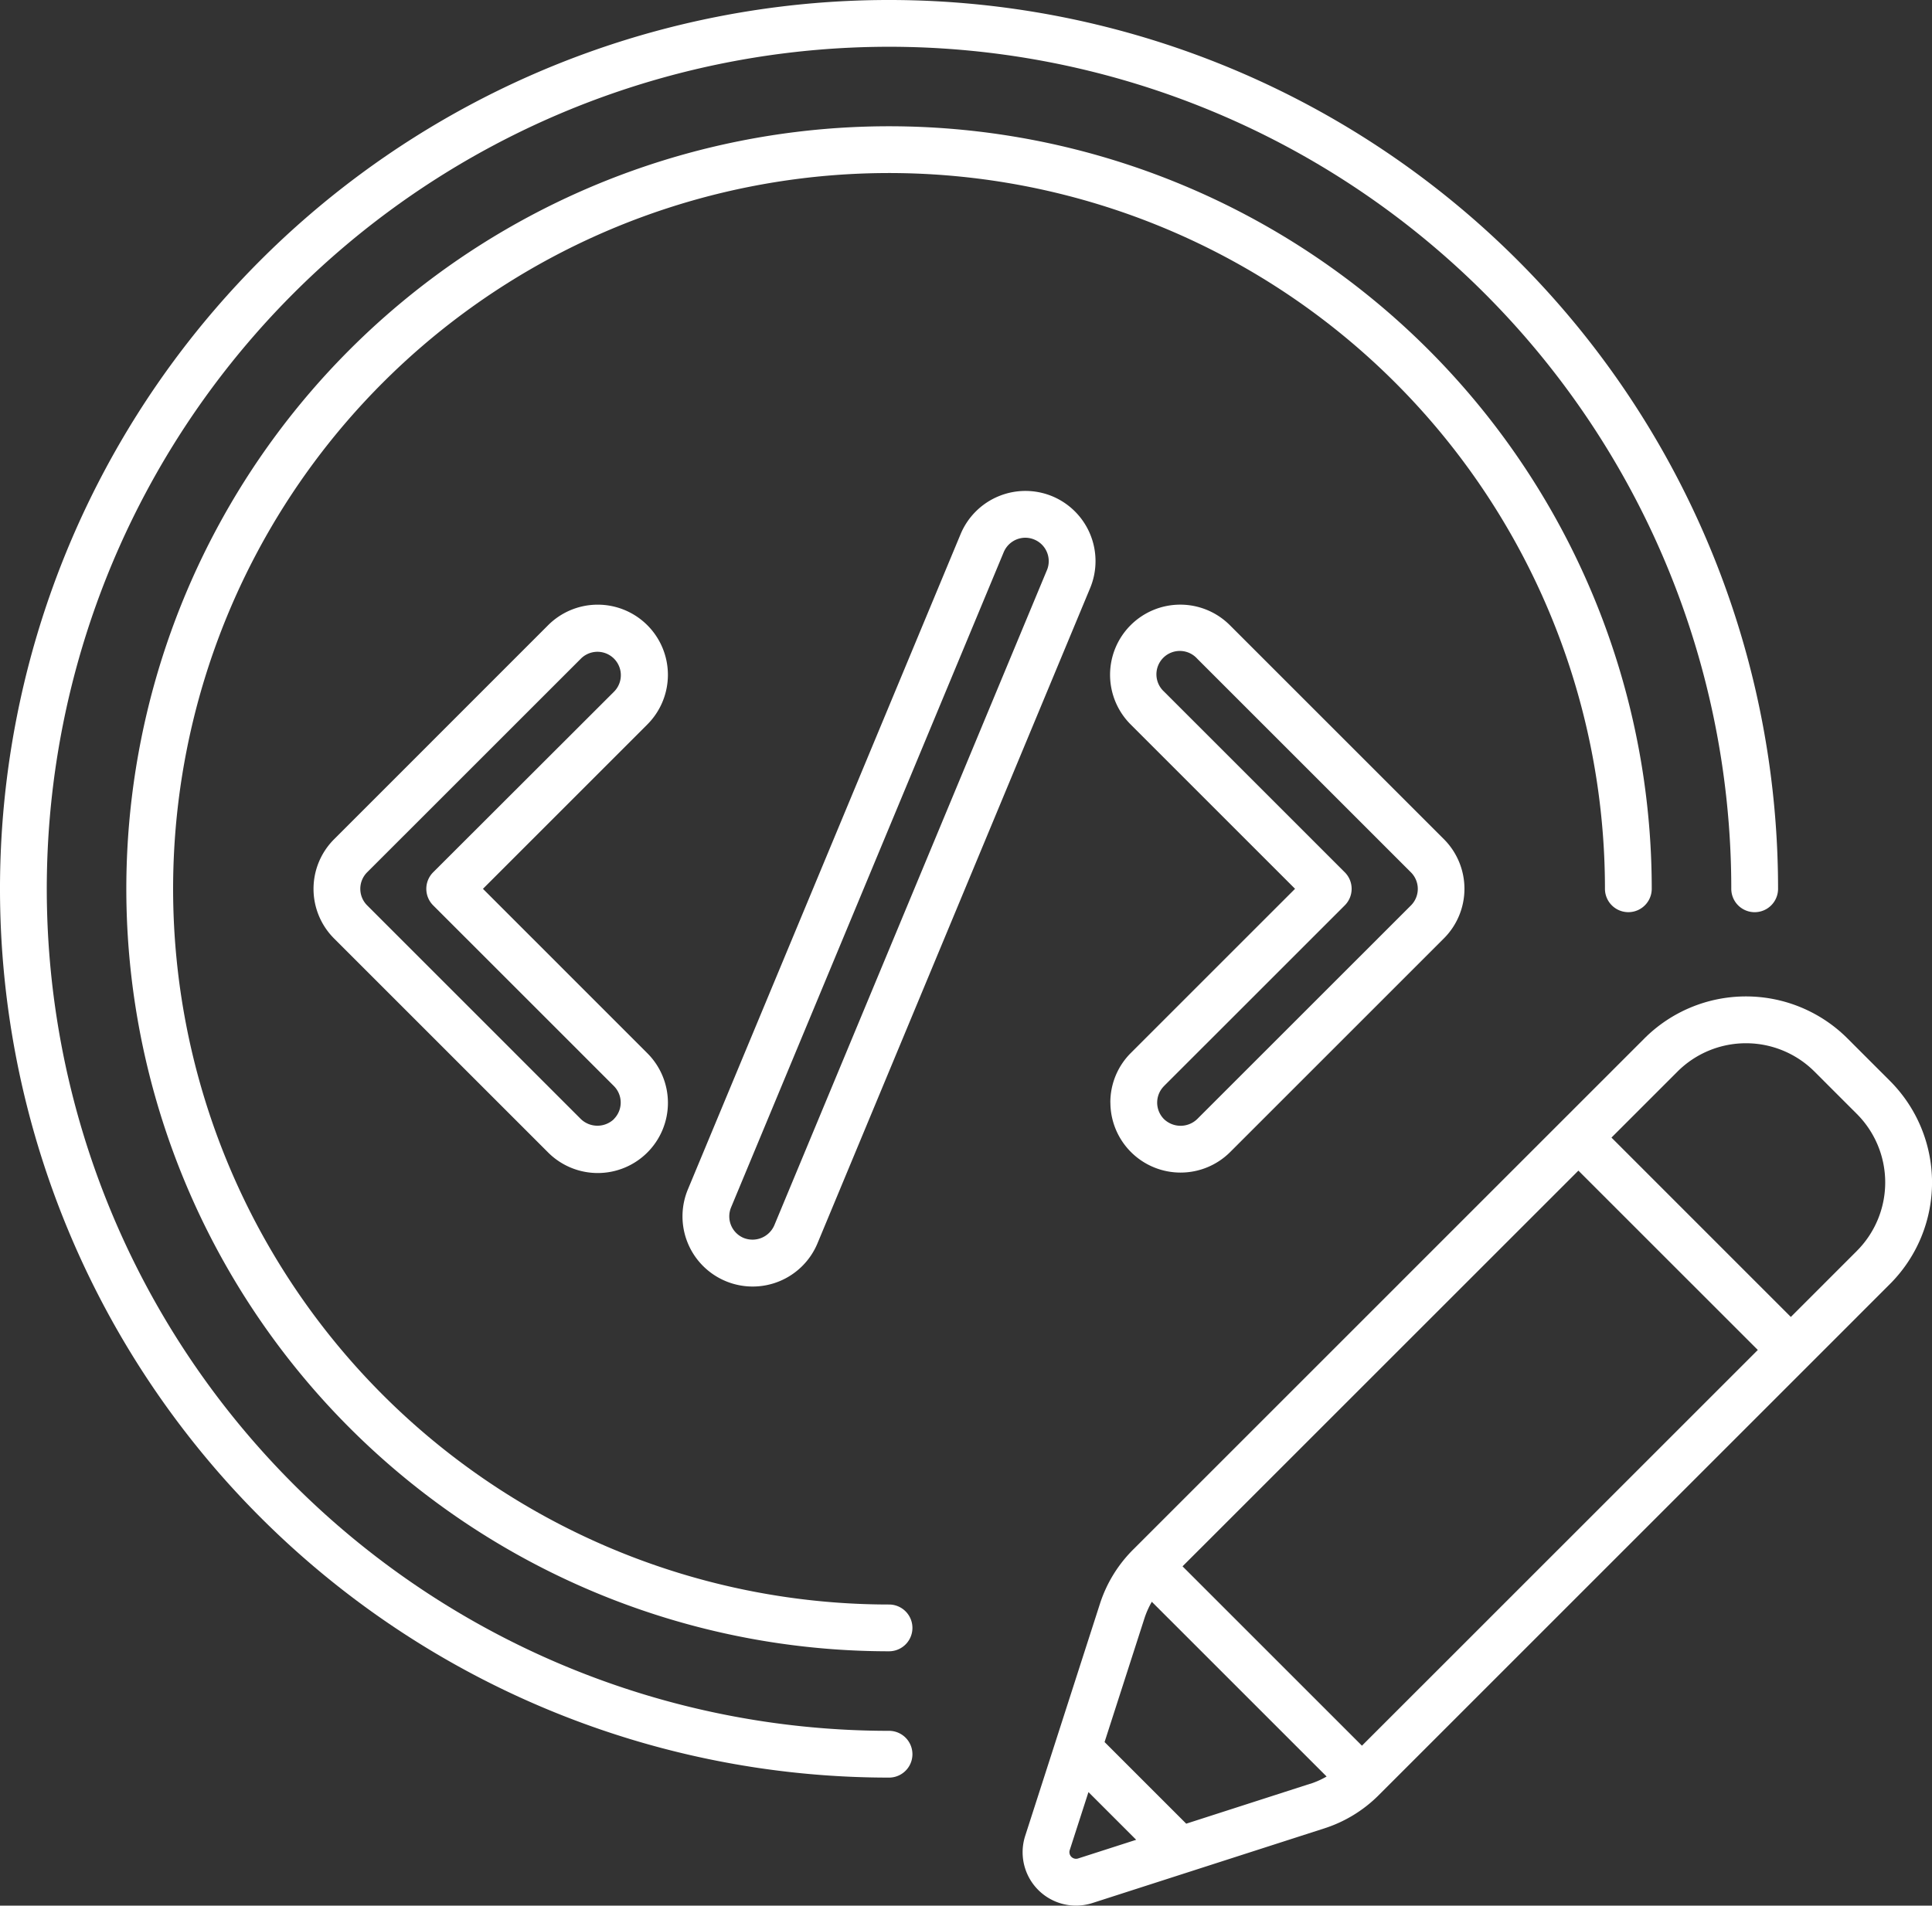 <svg xmlns="http://www.w3.org/2000/svg" width="80.689" height="79.608" viewBox="0 0 80.689 79.608"><rect x="0" y="0" width="80.689" height="79.608" fill="#333333" stroke="none"/><defs><style>.a{fill:#fff;}</style></defs><path class="a" d="M70.13,107.26a37.13,37.13,0,1,1,37.13-37.13.977.977,0,1,1-1.954,0A35.176,35.176,0,1,0,70.13,105.306a.977.977,0,0,1,0,1.954Z" transform="translate(-33 -33)"/><g transform="translate(13.094 20.512)"><path class="a" d="M121.375,85.7a2.934,2.934,0,0,0-3.83,1.581l-11.39,27.375a2.931,2.931,0,0,0,5.413,2.252l11.388-27.375A2.935,2.935,0,0,0,121.375,85.7Zm-.223,3.082-11.388,27.375a.992.992,0,0,1-1.278.527.977.977,0,0,1-.527-1.277l11.388-27.375a.98.98,0,0,1,.9-.6.965.965,0,0,1,.373.075A.977.977,0,0,1,121.151,88.786Z" transform="translate(-90.52 -85.48)"/><path class="a" d="M151.656,118.444a2.931,2.931,0,0,0,5,2.071l8.928-8.928a2.931,2.931,0,0,0,0-4.146l-8.927-8.927a2.931,2.931,0,1,0-4.145,4.145l6.856,6.856-6.855,6.855a2.913,2.913,0,0,0-.859,2.073Zm2.241-.691,7.548-7.546a.977.977,0,0,0,0-1.382l-7.546-7.546A.977.977,0,1,1,155.28,99.9l8.928,8.928a.977.977,0,0,1,0,1.382l-8.93,8.928a1,1,0,0,1-1.382,0,.977.977,0,0,1,0-1.382Z" transform="translate(-118.375 -92.897)"/><path class="a" d="M73.579,109.516l6.855-6.856a2.931,2.931,0,1,0-4.145-4.145l-8.927,8.93a2.931,2.931,0,0,0,0,4.146l8.928,8.928a2.931,2.931,0,1,0,4.145-4.145Zm5.472,9.619a1,1,0,0,1-1.382,0l-8.926-8.928a.977.977,0,0,1,0-1.382L77.67,99.9a.977.977,0,1,1,1.382,1.382L71.5,108.825a.977.977,0,0,0,0,1.382l7.546,7.546a.977.977,0,0,1,0,1.382Z" transform="translate(-66.503 -92.897)"/><path class="a" d="M178.5,143.035l-1.775-1.775a6,6,0,0,0-8.481,0l-21.362,21.362a5.643,5.643,0,0,0-1.377,2.254l-3.121,9.693a2.23,2.23,0,0,0,2.809,2.809l9.693-3.121a5.647,5.647,0,0,0,2.254-1.377L178.5,151.518a6,6,0,0,0,0-8.483Zm-22.053,27.771-7.493-7.493,16.533-16.531,7.493,7.493Zm-11.854,4.711a.278.278,0,0,1-.35-.35l.782-2.423,1.993,1.993Zm9.693-3.121-5.178,1.668-3.41-3.41,1.668-5.178a3.643,3.643,0,0,1,.305-.682l7.3,7.3a3.648,3.648,0,0,1-.686.306Zm22.832-22.26-2.759,2.759-7.491-7.493,2.759-2.759a4.048,4.048,0,0,1,5.718,0l1.775,1.775A4.048,4.048,0,0,1,177.118,150.135Z" transform="translate(-112.66 -118.391)"/></g><path class="a" d="M78.354,110.207a31.854,31.854,0,1,1,31.854-31.854.977.977,0,1,1-1.954,0,29.9,29.9,0,1,0-29.9,29.9.977.977,0,1,1,0,1.954Z" transform="translate(-41.224 -41.224)"/></svg>